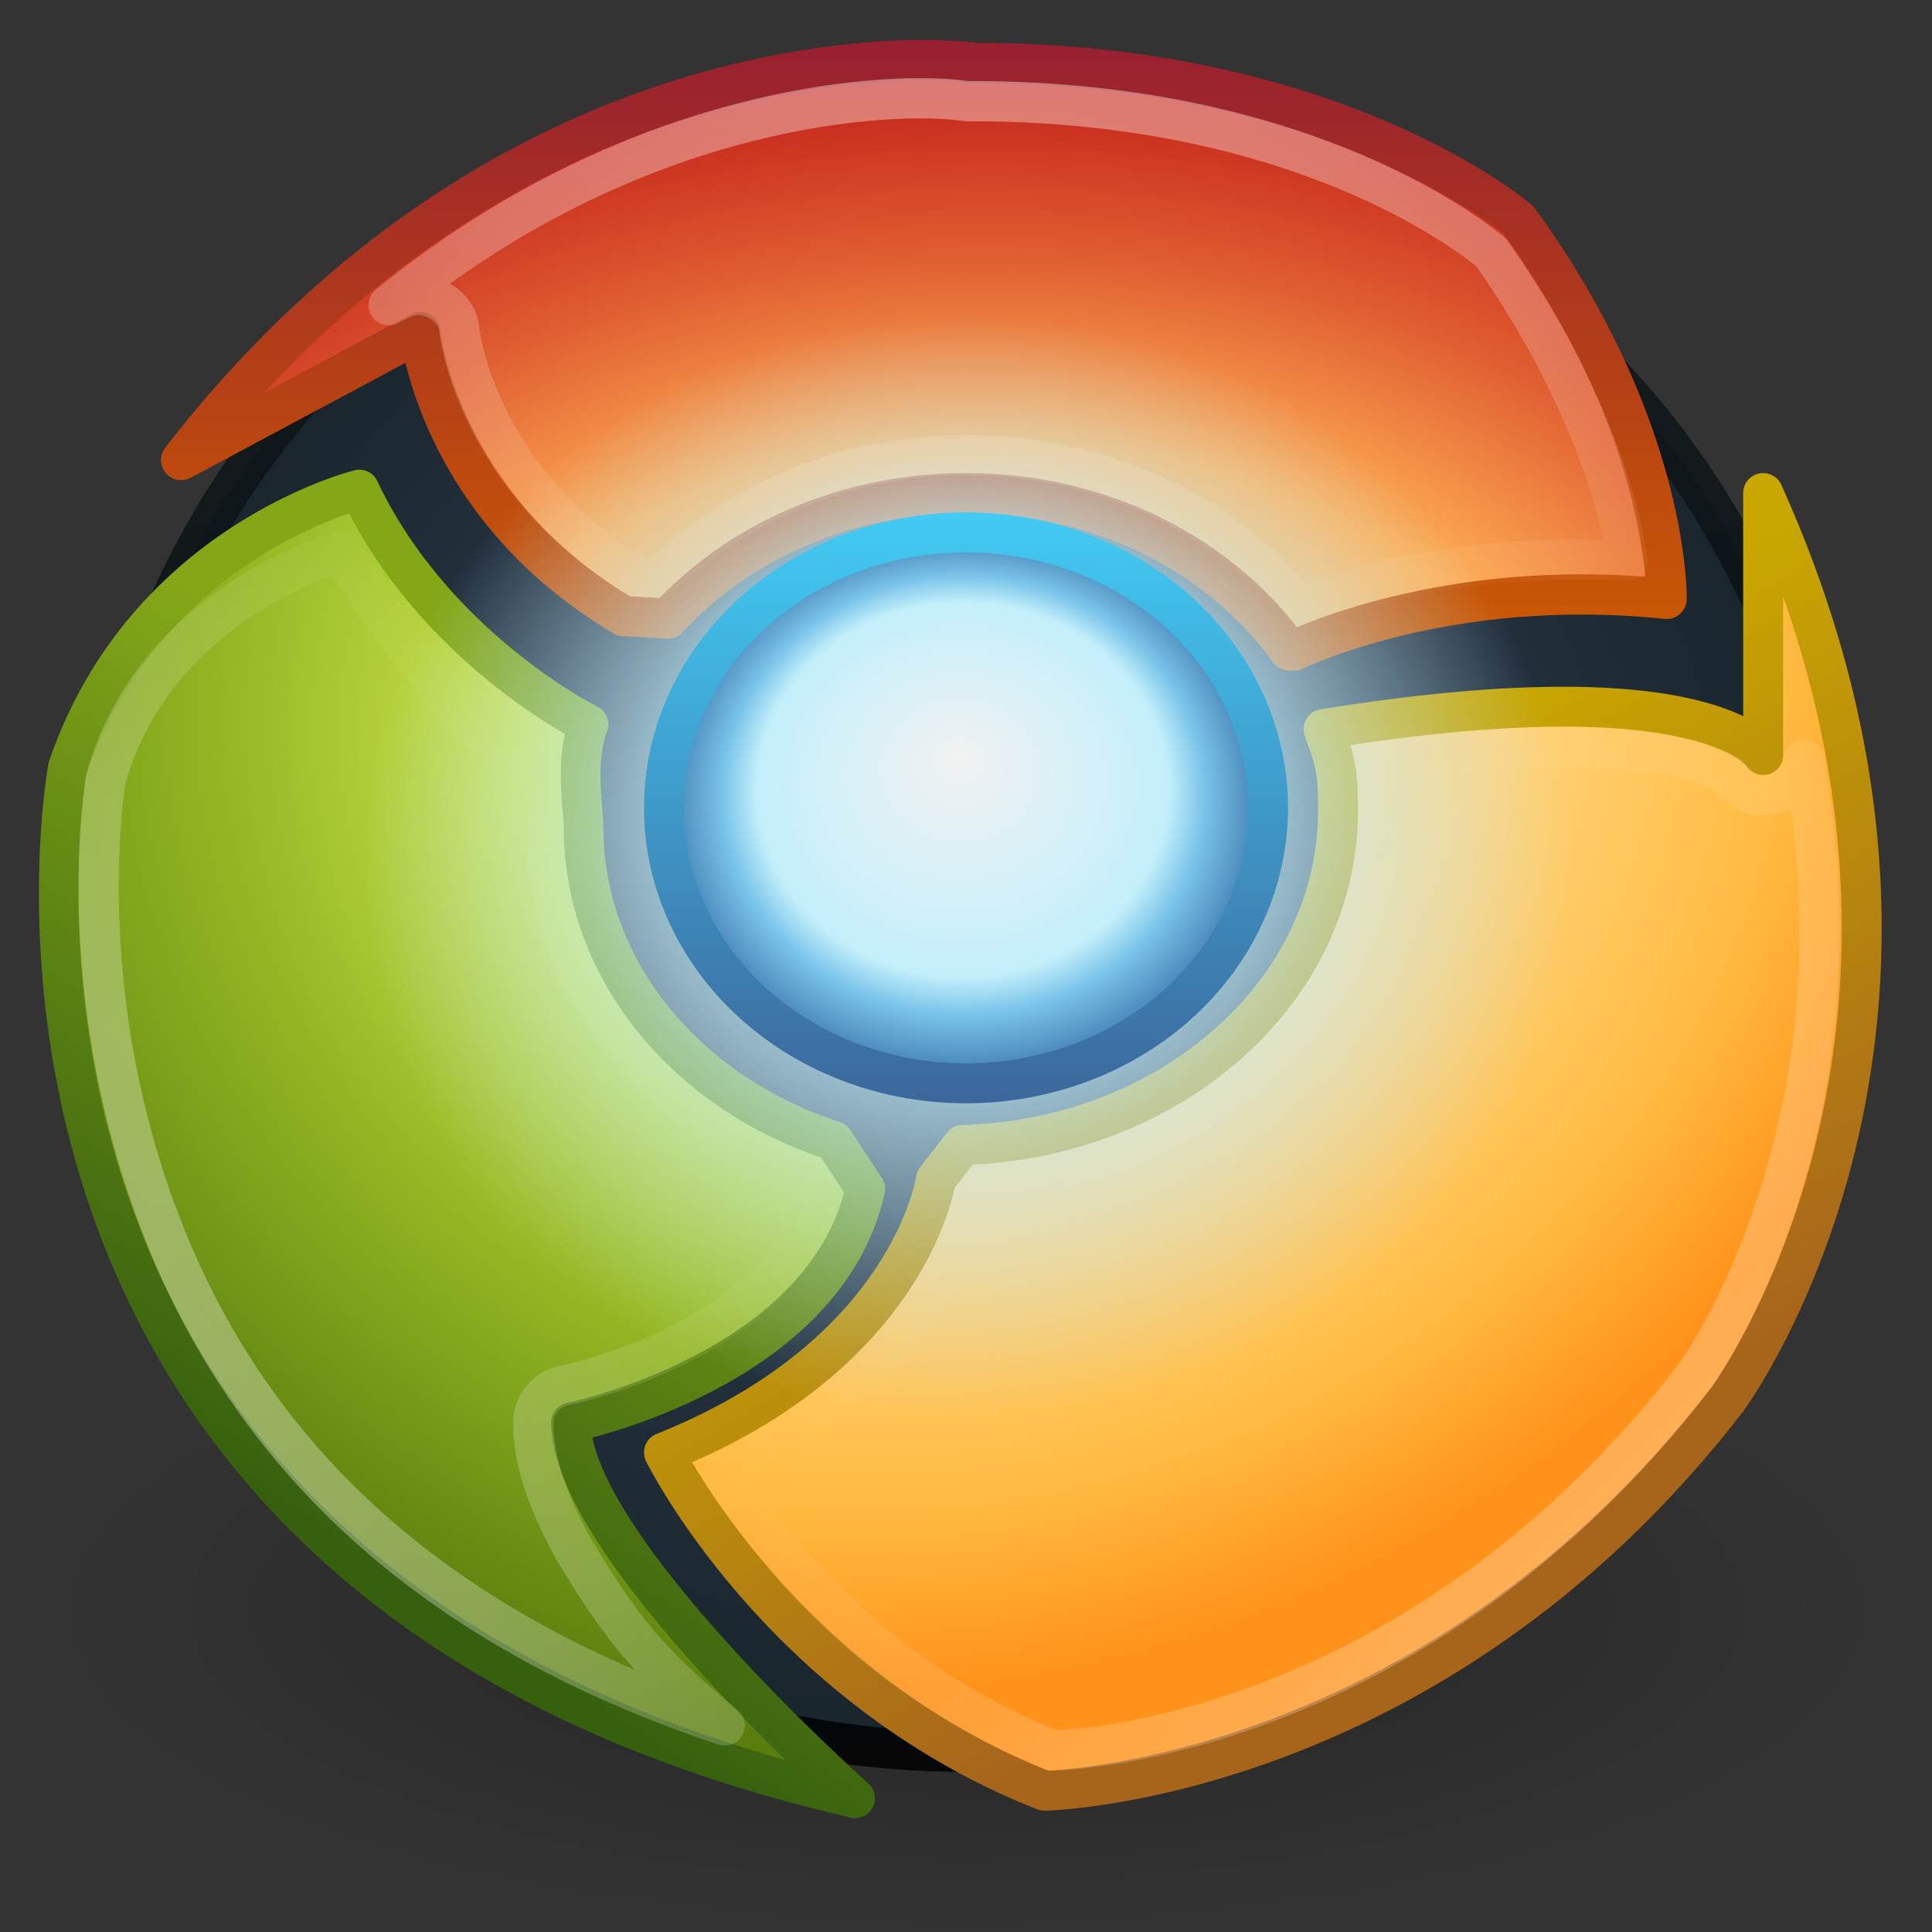 <?xml version="1.0" encoding="UTF-8" standalone="no"?>
<!-- Created with Inkscape (http://www.inkscape.org/) -->

<svg
   xmlns:dc="http://purl.org/dc/elements/1.1/"
   xmlns:cc="http://creativecommons.org/ns#"
   xmlns:rdf="http://www.w3.org/1999/02/22-rdf-syntax-ns#"
   xmlns:svg="http://www.w3.org/2000/svg"
   xmlns="http://www.w3.org/2000/svg"
   xmlns:xlink="http://www.w3.org/1999/xlink"
   xmlns:sodipodi="http://sodipodi.sourceforge.net/DTD/sodipodi-0.dtd"
   xmlns:inkscape="http://www.inkscape.org/namespaces/inkscape"
   version="1.1"
   width="48"
   height="48"
   id="svg11374"
   inkscape:version="0.48.4 r9939"
   sodipodi:docname="google-chrome.svg">
  <rect width="100%" height="100%" fill="#333333" stroke="none"/>
  <sodipodi:namedview
     pagecolor="#ffffff"
     bordercolor="#666666"
     borderopacity="1"
     objecttolerance="10"
     gridtolerance="10"
     guidetolerance="10"
     inkscape:pageopacity="0"
     inkscape:pageshadow="2"
     inkscape:window-width="1440"
     inkscape:window-height="781"
     id="namedview84"
     showgrid="false"
     inkscape:zoom="11.229167"
     inkscape:cx="10.552876"
     inkscape:cy="27.205936"
     inkscape:window-x="0"
     inkscape:window-y="24"
     inkscape:window-maximized="1"
     inkscape:current-layer="svg11374" />
  <defs
     id="defs11376">
    <linearGradient
       id="linearGradient6036-2">
      <stop
         id="stop6038-8"
         style="stop-color:#ffffff;stop-opacity:1"
         offset="0" />
      <stop
         id="stop6040-8"
         style="stop-color:#ffffff;stop-opacity:0"
         offset="1" />
    </linearGradient>
    <linearGradient
       id="linearGradient6036-9">
      <stop
         id="stop6038-0"
         style="stop-color:#ffffff;stop-opacity:1"
         offset="0" />
      <stop
         id="stop6040-0"
         style="stop-color:#ffffff;stop-opacity:0"
         offset="1" />
    </linearGradient>
    <linearGradient
       id="linearGradient6036">
      <stop
         id="stop6038"
         style="stop-color:#ffffff;stop-opacity:1"
         offset="0" />
      <stop
         id="stop6040"
         style="stop-color:#ffffff;stop-opacity:0"
         offset="1" />
    </linearGradient>
    <linearGradient
       id="linearGradient6472-615-677-498">
      <stop
         id="stop10677"
         style="stop-color:#f2f2f2;stop-opacity:1"
         offset="0" />
      <stop
         id="stop10679"
         style="stop-color:#c3effb;stop-opacity:1"
         offset="0.637" />
      <stop
         id="stop10681"
         style="stop-color:#79c3e9;stop-opacity:1"
         offset="0.747" />
      <stop
         id="stop10683"
         style="stop-color:#2b609c;stop-opacity:1"
         offset="1" />
    </linearGradient>
    <linearGradient
       id="linearGradient6269-922-214-380">
      <stop
         id="stop10687"
         style="stop-color:#3c679c;stop-opacity:1"
         offset="0" />
      <stop
         id="stop10689"
         style="stop-color:#41cbf4;stop-opacity:1"
         offset="1" />
    </linearGradient>
    <linearGradient
       id="linearGradient6253">
      <stop
         id="stop6255"
         style="stop-color:#c9fbff;stop-opacity:1"
         offset="0" />
      <stop
         id="stop6261"
         style="stop-color:#c4effc;stop-opacity:1"
         offset="0.476" />
      <stop
         id="stop6257"
         style="stop-color:#bfe4f9;stop-opacity:0"
         offset="1" />
    </linearGradient>
    <linearGradient
       id="linearGradient11168">
      <stop
         id="stop11170"
         style="stop-color:#ffeb9f;stop-opacity:1"
         offset="0" />
      <stop
         id="stop11172"
         style="stop-color:#ffd57e;stop-opacity:1"
         offset="0.496" />
      <stop
         id="stop11174"
         style="stop-color:#ffbc43;stop-opacity:1"
         offset="0.788" />
      <stop
         id="stop11176"
         style="stop-color:#ff921a;stop-opacity:1"
         offset="1" />
    </linearGradient>
    <linearGradient
       id="linearGradient3603-5">
      <stop
         id="stop3605-0"
         style="stop-color:#a7651c;stop-opacity:1"
         offset="0" />
      <stop
         id="stop3607-8"
         style="stop-color:#c8a700;stop-opacity:1"
         offset="1" />
    </linearGradient>
    <linearGradient
       id="linearGradient11158">
      <stop
         id="stop11160"
         style="stop-color:#eef87e;stop-opacity:1"
         offset="0" />
      <stop
         id="stop11162"
         style="stop-color:#cde34f;stop-opacity:1"
         offset="0.344" />
      <stop
         id="stop11164"
         style="stop-color:#93b723;stop-opacity:1"
         offset="0.629" />
      <stop
         id="stop11166"
         style="stop-color:#5a7e0d;stop-opacity:1"
         offset="1" />
    </linearGradient>
    <linearGradient
       id="linearGradient2490-3-3">
      <stop
         id="stop2492-3-6"
         style="stop-color:#365f0e;stop-opacity:1"
         offset="0" />
      <stop
         id="stop2494-8-4"
         style="stop-color:#84a718;stop-opacity:1"
         offset="1" />
    </linearGradient>
    <linearGradient
       id="linearGradient5745">
      <stop
         id="stop5747"
         style="stop-color:#ffed8c;stop-opacity:1"
         offset="0" />
      <stop
         id="stop5749"
         style="stop-color:#ffb055;stop-opacity:1"
         offset="0.468" />
      <stop
         id="stop5751"
         style="stop-color:#e05e31;stop-opacity:1"
         offset="0.712" />
      <stop
         id="stop5753"
         style="stop-color:#bd1515;stop-opacity:1"
         offset="1" />
    </linearGradient>
    <linearGradient
       id="linearGradient5755">
      <stop
         id="stop5757"
         style="stop-color:#ce5c00;stop-opacity:1"
         offset="0" />
      <stop
         id="stop5759"
         style="stop-color:#971f31;stop-opacity:1"
         offset="1" />
    </linearGradient>
    <linearGradient
       id="linearGradient5138-0">
      <stop
         id="stop5140-0"
         style="stop-color:#32455d;stop-opacity:1"
         offset="0" />
      <stop
         id="stop5142-9"
         style="stop-color:#19242b;stop-opacity:1"
         offset="1" />
    </linearGradient>
    <linearGradient
       id="linearGradient5216">
      <stop
         id="stop5218"
         style="stop-color:#11191d;stop-opacity:1"
         offset="0" />
      <stop
         id="stop5220"
         style="stop-color:#000000;stop-opacity:1"
         offset="1" />
    </linearGradient>
    <linearGradient
       id="linearGradient8838">
      <stop
         id="stop8840"
         style="stop-color:#000000;stop-opacity:1"
         offset="0" />
      <stop
         id="stop8842"
         style="stop-color:#000000;stop-opacity:0"
         offset="1" />
    </linearGradient>
    <linearGradient
       inkscape:collect="always"
       xlink:href="#linearGradient6036-2"
       id="linearGradient2895"
       gradientUnits="userSpaceOnUse"
       gradientTransform="matrix(1.012,0,0,1.006,-0.076,0.534)"
       x1="2.001"
       y1="31.956"
       x2="16.137"
       y2="23.877" />
    <linearGradient
       inkscape:collect="always"
       xlink:href="#linearGradient6036-9"
       id="linearGradient2898"
       gradientUnits="userSpaceOnUse"
       gradientTransform="matrix(1.012,0,0,1.006,-0.076,0.534)"
       x1="45.247"
       y1="43.235"
       x2="27.521"
       y2="25.797" />
    <linearGradient
       inkscape:collect="always"
       xlink:href="#linearGradient6036"
       id="linearGradient2901"
       gradientUnits="userSpaceOnUse"
       gradientTransform="matrix(1.012,0,0,1.006,-0.076,0.534)"
       x1="24.846"
       y1="1.41"
       x2="24.846"
       y2="14.964" />
    <radialGradient
       inkscape:collect="always"
       xlink:href="#linearGradient6472-615-677-498"
       id="radialGradient2904"
       gradientUnits="userSpaceOnUse"
       cx="-36.642"
       cy="18.894"
       fx="-36.831"
       fy="17.431"
       r="8.524"
       gradientTransform="matrix(0.941,0,0,0.858,58.462,3.864)" />
    <linearGradient
       inkscape:collect="always"
       xlink:href="#linearGradient6269-922-214-380"
       id="linearGradient2906"
       gradientUnits="userSpaceOnUse"
       x1="-36.642"
       y1="27.437"
       x2="-36.642"
       y2="10.35"
       gradientTransform="matrix(0.941,0,0,0.858,58.462,3.864)" />
    <radialGradient
       inkscape:collect="always"
       xlink:href="#linearGradient6253"
       id="radialGradient2909"
       gradientUnits="userSpaceOnUse"
       gradientTransform="matrix(1.586,0,0,1.447,82.125,-7.828)"
       cx="-36.642"
       cy="20.297"
       fx="-36.642"
       fy="18.265"
       r="9.456" />
    <radialGradient
       inkscape:collect="always"
       xlink:href="#linearGradient11168"
       id="radialGradient2912"
       gradientUnits="userSpaceOnUse"
       gradientTransform="matrix(-1.544,1.02,-0.914,-1.286,79.716,-21.18)"
       cx="37.017"
       cy="-2.044"
       fx="37.017"
       fy="-2.044"
       r="13.931" />
    <linearGradient
       inkscape:collect="always"
       xlink:href="#linearGradient3603-5"
       id="linearGradient2914"
       gradientUnits="userSpaceOnUse"
       gradientTransform="matrix(1.676,0,0,1.62,-92.401,-65.504)"
       x1="77.329"
       y1="63.334"
       x2="71.87"
       y2="54.239" />
    <radialGradient
       inkscape:collect="always"
       xlink:href="#linearGradient11158"
       id="radialGradient2917"
       gradientUnits="userSpaceOnUse"
       gradientTransform="matrix(-0.445,0.613,-0.717,-0.487,76.522,-5.753)"
       cx="68.187"
       cy="33.752"
       fx="68.187"
       fy="33.752"
       r="31" />
    <linearGradient
       inkscape:collect="always"
       xlink:href="#linearGradient2490-3-3"
       id="linearGradient2919"
       gradientUnits="userSpaceOnUse"
       gradientTransform="matrix(0.285,0,0,0.277,-13.24,4.87)"
       x1="75.306"
       y1="121.736"
       x2="111.627"
       y2="67.683" />
    <radialGradient
       inkscape:collect="always"
       xlink:href="#linearGradient5745"
       id="radialGradient2922"
       gradientUnits="userSpaceOnUse"
       gradientTransform="matrix(-1.6253533e-8,-1.713,2.706,-2.5337298e-8,-9.073,37.958)"
       cx="10.615"
       cy="12.446"
       fx="10.615"
       fy="12.446"
       r="11" />
    <linearGradient
       inkscape:collect="always"
       xlink:href="#linearGradient5755"
       id="linearGradient2924"
       gradientUnits="userSpaceOnUse"
       gradientTransform="matrix(1.012,0,0,1.006,-0.076,0.534)"
       x1="7.757"
       y1="16.041"
       x2="7.757"
       y2="0.332" />
    <radialGradient
       inkscape:collect="always"
       xlink:href="#linearGradient5138-0"
       id="radialGradient2927"
       gradientUnits="userSpaceOnUse"
       cx="-37.749"
       cy="19.402"
       fx="-37.749"
       fy="15.539"
       r="18.733"
       gradientTransform="matrix(1.175,0,0,1.121,68.344,1.25)" />
    <linearGradient
       inkscape:collect="always"
       xlink:href="#linearGradient5216"
       id="linearGradient2929"
       gradientUnits="userSpaceOnUse"
       x1="-50.518"
       y1="0.663"
       x2="-50.518"
       y2="38.16"
       gradientTransform="matrix(1.175,0,0,1.121,68.344,1.25)" />
    <radialGradient
       inkscape:collect="always"
       xlink:href="#linearGradient8838"
       id="radialGradient2932"
       gradientUnits="userSpaceOnUse"
       gradientTransform="matrix(2.165,0,0,0.753,-111.565,36.518)"
       cx="62.625"
       cy="4.625"
       fx="62.625"
       fy="4.625"
       r="10.625" />
  </defs>
  <path
     style="opacity:0.3;fill:url(#radialGradient2932);fill-opacity:1;fill-rule:evenodd;stroke:none;stroke-width:1;marker:none;visibility:visible;display:inline;overflow:visible"
     id="path8836"
     d="M 47,40 C 47,44.418 36.703,48 24,48 11.297,48 1,44.418 1,40 1,35.582 11.297,32 24,32 c 12.703,0 23,3.582 23,8 l 0,0 z" />
  <path
     style="color:#000000;fill:url(#radialGradient2927);fill-opacity:1;fill-rule:evenodd;stroke:url(#linearGradient2929);stroke-width:1;stroke-linecap:round;stroke-linejoin:miter;stroke-miterlimit:4;stroke-opacity:0.843;stroke-dasharray:none;stroke-dashoffset:0;marker:none;visibility:visible;display:inline;overflow:visible;enable-background:accumulate"
     id="path3682-8"
     d="m 45.5,23.002 a 21.5,20.52 0 0 1 -43,0 21.5,20.52 0 1 1 43,0 z" />
  <path
     style="color:#000000;fill:url(#radialGradient2922);fill-opacity:1;fill-rule:nonzero;stroke:url(#linearGradient2924);stroke-width:1;stroke-linecap:round;stroke-linejoin:round;stroke-miterlimit:4;stroke-opacity:1;stroke-dasharray:none;stroke-dashoffset:0;marker:none;visibility:visible;display:inline;overflow:visible;enable-background:accumulate"
     id="path5146"
     d="M 22.312,1.505 C 18.819,1.65 11.014,3.017 4.5,11.429 l 5.938,-3.176 c 0,0 0.43,4.322 5.062,7.054 l 1.094,0.061 c 1.742,-1.894 4.41,-3.115 7.406,-3.115 3.397,0 6.351,1.565 8.031,3.909 l 0.125,0 c 0,0 3.749,-1.858 9.25,-1.283 0,0 0.087,-4.231 -3.676,-9.408 0,0 -4.536,-3.906 -13.484,-3.906 0,0 -0.768,-0.109 -1.933,-0.061 z"
     sodipodi:nodetypes="cccccscccccc" />
  <path
     style="color:#000000;fill:url(#radialGradient2917);fill-opacity:1;fill-rule:nonzero;stroke:url(#linearGradient2919);stroke-width:0.985;stroke-linecap:round;stroke-linejoin:round;stroke-miterlimit:4;stroke-opacity:1;stroke-dasharray:none;stroke-dashoffset:0;marker:none;visibility:visible;display:inline;overflow:visible;enable-background:accumulate"
     id="path5767"
     d="m 8.928,12.162 c 0,0 -5.321,1.302 -7.241,6.901 0,0 -3.796,20.246 19.559,25.615 0,0 -7.059,-6.279 -7.059,-9.339 0,0 6.313,-1.293 7.312,-5.802 l -0.781,-1.191 c -3.622,-1.173 -6.219,-4.212 -6.219,-7.787 0,-0.477 -0.231,-1.662 0.125,-2.562 -0.071,-0.035 -3.849,-1.931 -5.697,-5.835 z"
     sodipodi:nodetypes="ccccccscc" />
  <path
     style="color:#000000;fill:url(#radialGradient2912);fill-opacity:1;fill-rule:nonzero;stroke:url(#linearGradient2914);stroke-width:0.992;stroke-linecap:butt;stroke-linejoin:round;stroke-miterlimit:4;stroke-opacity:1;stroke-dasharray:none;stroke-dashoffset:0;marker:none;visibility:visible;display:inline;overflow:visible;enable-background:accumulate"
     id="path5934"
     d="m 43.805,12.25 0,6.509 c 0,0 -1.32,-2.2 -10.922,-0.645 0.312,0.818 0.36,1.111 0.36,2.02 0,4.5 -4.146,8.166 -9.325,8.312 l -0.666,0.856 c 0,0 -0.608,4.328 -6.756,6.784 0,0 2.854,5.803 9.452,8.404 0,0 9.579,-0.164 16.949,-9.702 0,0 6.906,-9.246 0.907,-22.538 z" />
  <path
     style="opacity:0.8;color:#000000;fill:url(#radialGradient2909);fill-opacity:1;fill-rule:nonzero;stroke:none;stroke-width:1.023;marker:none;visibility:visible;display:inline;overflow:visible;enable-background:accumulate"
     id="path6114"
     d="m 39,21.537 a 15,13.68 0 1 1 -30,0 15,13.68 0 1 1 30,0 z" />
  <path
     style="color:#000000;fill:url(#radialGradient2904);fill-opacity:1;fill-rule:nonzero;stroke:url(#linearGradient2906);stroke-width:0.992;stroke-opacity:1;marker:none;visibility:visible;display:inline;overflow:visible;enable-background:accumulate"
     id="path6267"
     d="m 31.504,20.071 a 7.504,6.844 0 1 1 -15.008,0 7.504,6.844 0 1 1 15.008,0 z" />
  <path
     style="opacity:0.4;color:#000000;fill:none;stroke:url(#linearGradient2901);stroke-width:1;stroke-linecap:round;stroke-linejoin:round;stroke-miterlimit:4;stroke-opacity:1;stroke-dasharray:none;stroke-dashoffset:0;marker:none;visibility:visible;display:inline;overflow:visible;enable-background:accumulate"
     id="path6544"
     d="M 22.344,2.452 C 19.789,2.557 14.746,3.436 9.656,7.582 L 9.969,7.429 c 0.559,-0.301 1.37,0.112 1.438,0.733 0,0 0.346,3.713 4.469,6.229 l 0.469,0 C 18.27,12.526 20.95,11.307 24,11.307 c 3.433,0 6.427,1.493 8.344,3.786 0.733,-0.324 3.575,-1.387 8.094,-1.16 C 40.041,11.4 38.664,8.556 37.042,6.263 36.87,6.144 32.673,2.513 24.156,2.513 c -0.052,0.004 -0.104,0.004 -0.156,0 0,0 -0.57,-0.106 -1.656,-0.061 z"
     sodipodi:nodetypes="ccccccscccccc" />
  <path
     style="opacity:0.4;color:#000000;fill:none;stroke:url(#linearGradient2898);stroke-width:1;stroke-linecap:round;stroke-linejoin:round;stroke-miterlimit:4;stroke-opacity:1;stroke-dasharray:none;stroke-dashoffset:0;marker:none;visibility:visible;display:inline;overflow:visible;enable-background:accumulate"
     id="path6610"
     d="m 38.656,18.544 c -1.161,0.01 -2.836,0.21 -4.625,0.458 0.064,0.352 0.219,0.671 0.219,1.13 0,4.912 -4.374,8.747 -9.75,9.161 l -0.344,0.428 c -0.076,0.363 -0.289,1.302 -1.125,2.565 -0.885,1.337 -2.614,2.852 -5.125,4.092 0.571,1.035 2.903,4.932 8.25,7.115 0.694,-0.023 9.108,-0.444 15.938,-9.283 0,0 4.435,-5.996 2.719,-15.329 a 1.003,0.98 0 0 1 -1.875,0.366 c -0.011,-0.008 -0.018,0.009 -0.031,0 -0.159,-0.105 -0.517,-0.273 -1.188,-0.428 -0.67,-0.155 -1.651,-0.287 -3.062,-0.275 z" />
  <path
     style="opacity:0.4;color:#000000;fill:none;stroke:url(#linearGradient2895);stroke-width:1;stroke-linecap:round;stroke-linejoin:round;stroke-miterlimit:4;stroke-opacity:1;stroke-dasharray:none;stroke-dashoffset:0;marker:none;visibility:visible;display:inline;overflow:visible;enable-background:accumulate"
     id="path6713"
     d="M 8.495,13.679 C 7.736,13.914 3.742,15.317 2.625,19.369 c -0.037,0.228 -0.751,4.723 1,10.016 1.577,4.768 5.156,10.415 14.381,13.482 -1.891,-1.55 -2.586,-2.435 -3.756,-4.382 -0.58,-1.067 -1,-2.095 -1,-3.145 -0.006,-0.424 0.326,-0.829 0.75,-0.916 0,0 1.458,-0.28 3.031,-1.099 1.494,-0.778 2.903,-1.998 3.406,-3.725 l -0.344,-0.519 c -3.783,-1.36 -6.531,-4.624 -6.531,-8.52 0,-0.312 0.03,-0.633 0.062,-0.947 -0.793,-0.425 -3.269,-2.71 -5.13,-5.934 z"
     sodipodi:nodetypes="ccsccscsccscc" />
</svg>

